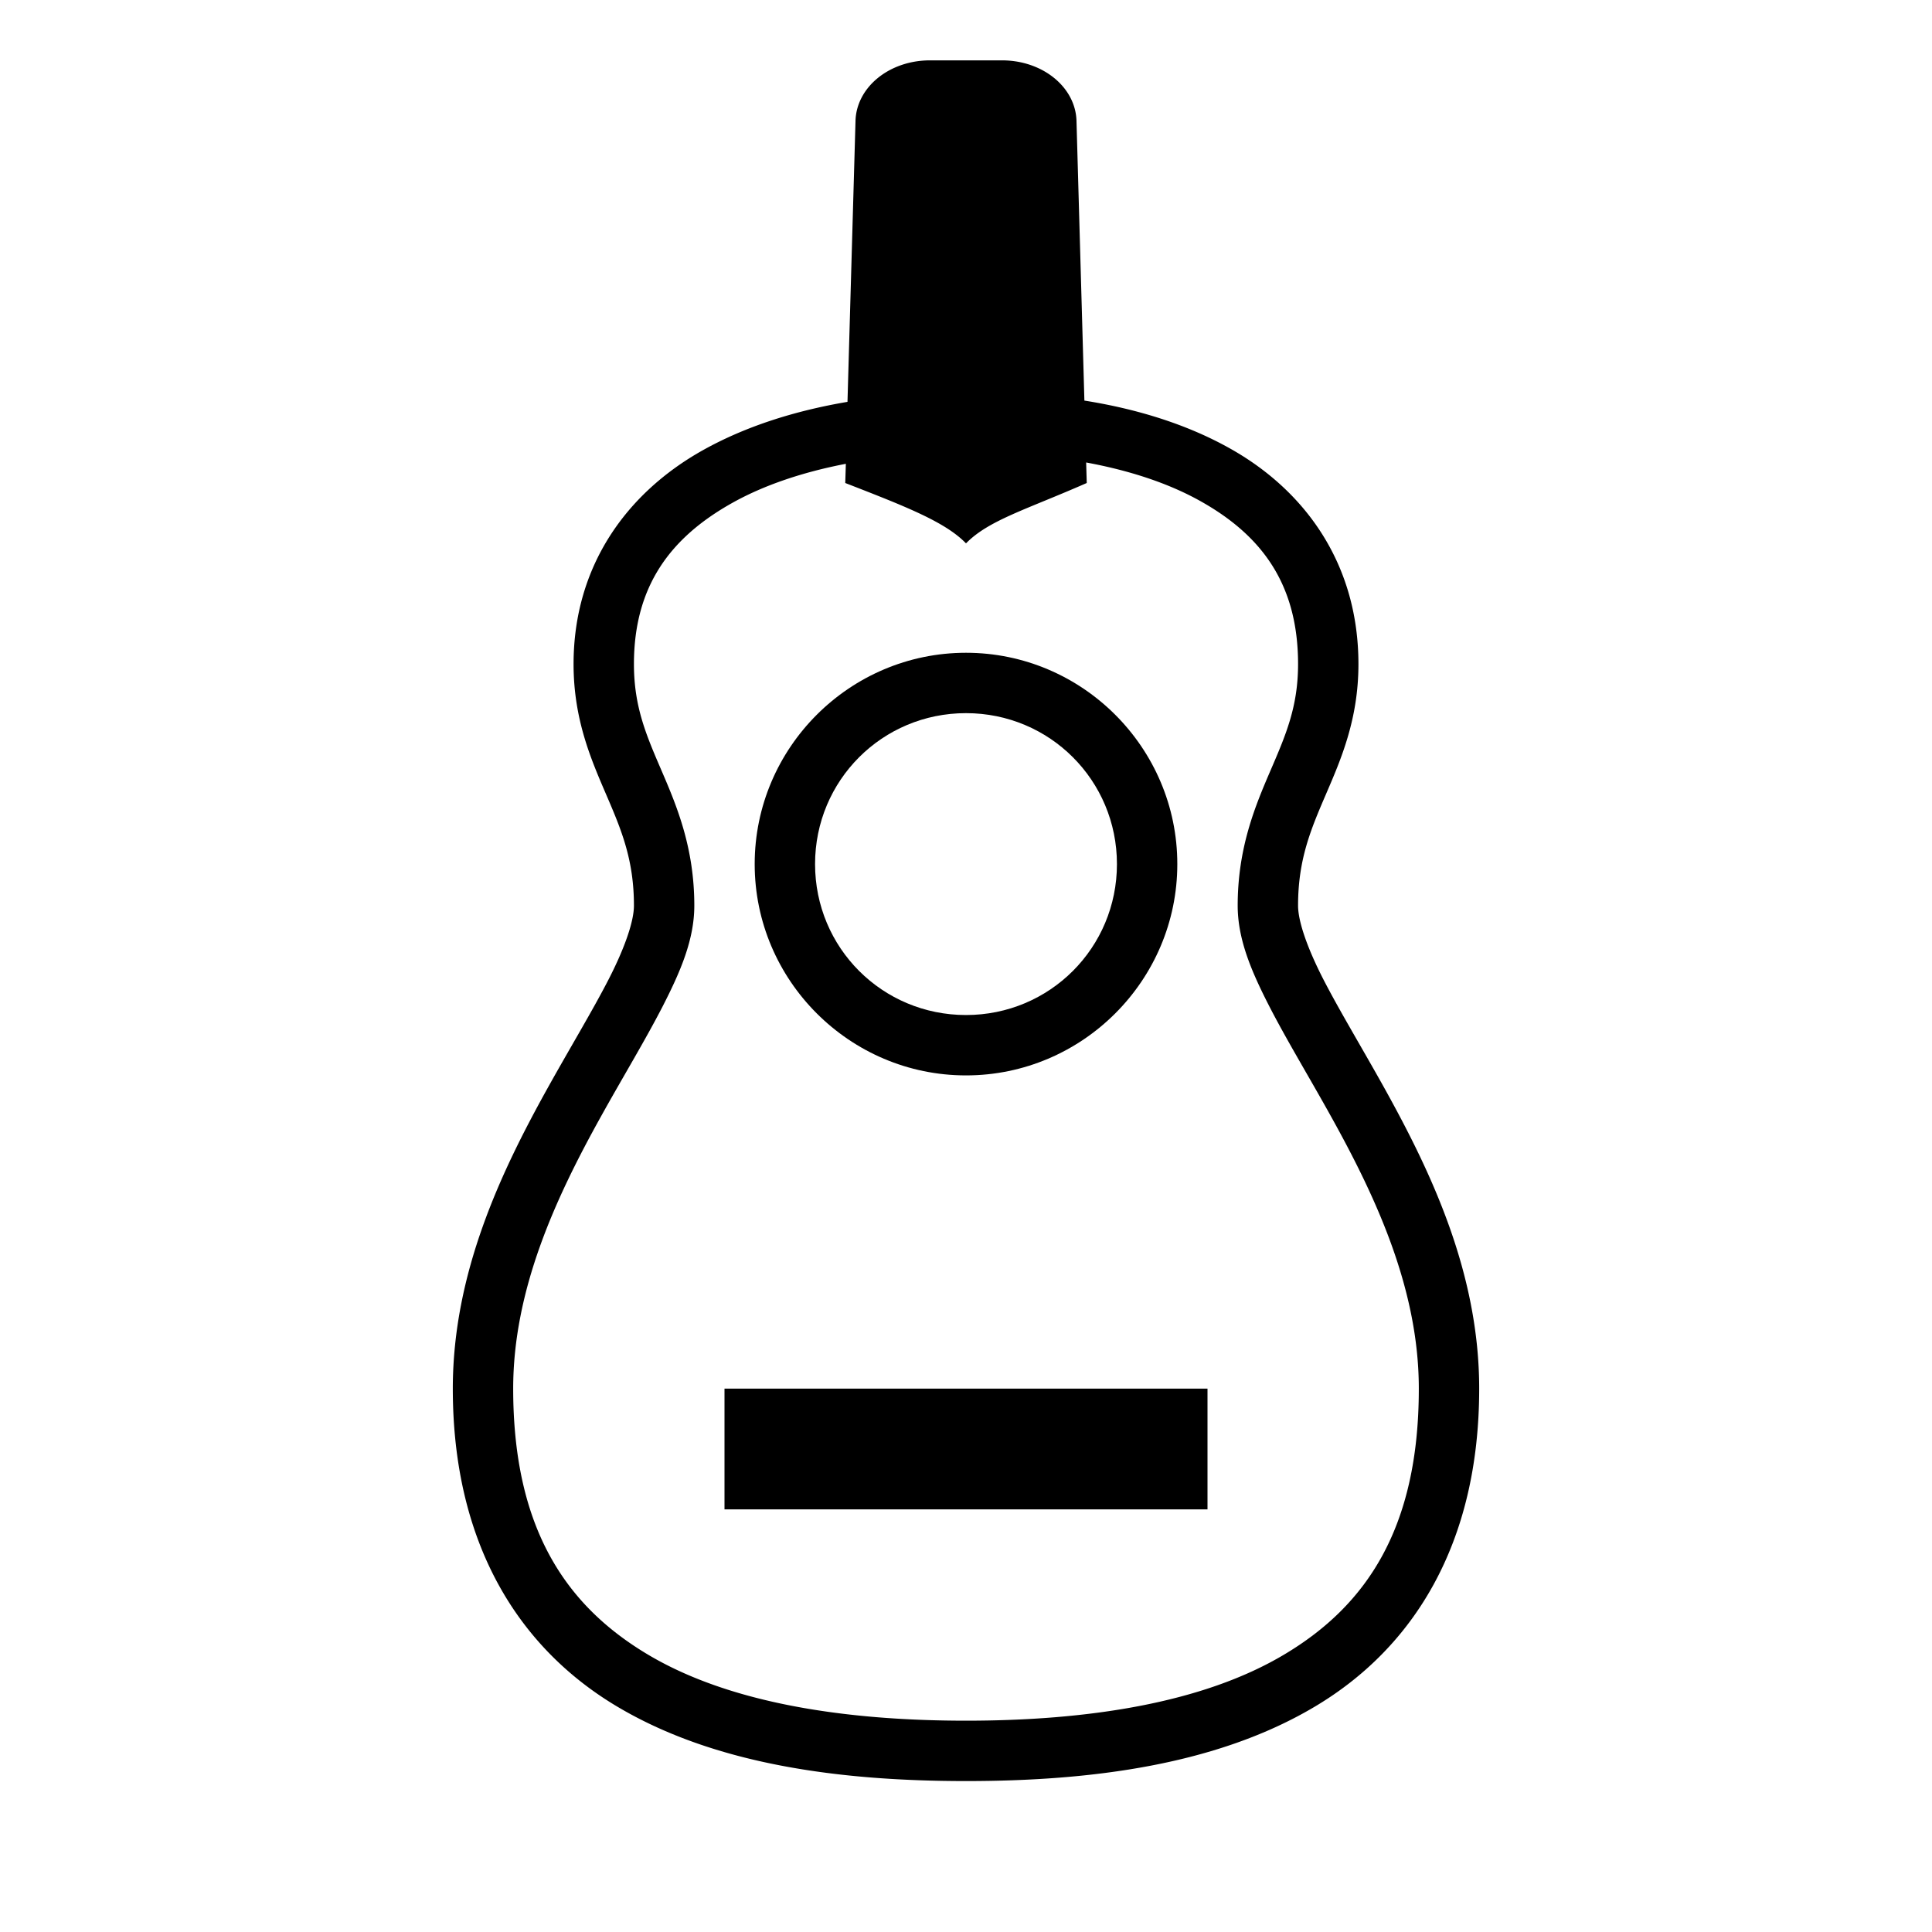 <?xml version="1.0" encoding="UTF-8" standalone="no"?>
<!-- Created with Inkscape (http://www.inkscape.org/) -->

<svg
   width="32"
   height="32"
   viewBox="0 0 32 32"
   version="1.1"
   id="svg1"
   xml:space="preserve"
   xmlns="http://www.w3.org/2000/svg"
   xmlns:svg="http://www.w3.org/2000/svg"><defs
     id="defs1" /><path
     id="path3-9"
     style="baseline-shift:baseline;display:inline;overflow:visible;vector-effect:none;enable-background:accumulate;stop-color:#000000;stop-opacity:1;opacity:1"
     d="M 15.4 1 A 1.229 1.024 0 0 0 14.17 2 L 14.037 6.656 C 13.169 6.803 12.344 7.062 11.631 7.463 C 10.392 8.16 9.5 9.362 9.5 11 C 9.5 11.917 9.792 12.583 10.041 13.162 C 10.29 13.741 10.5 14.236 10.5 15 C 10.5 15.254 10.354 15.687 10.086 16.211 C 9.818 16.734 9.444 17.35 9.062 18.037 C 8.3 19.411 7.5 21.083 7.5 23 C 7.5 25.578 8.598 27.298 10.219 28.264 C 11.84 29.23 13.921 29.5 16.002 29.5 C 18.083 29.5 20.163 29.23 21.783 28.264 C 23.404 27.298 24.5 25.578 24.5 23 C 24.5 21.083 23.7 19.411 22.938 18.037 C 22.556 17.35 22.182 16.734 21.914 16.211 C 21.646 15.687 21.5 15.254 21.5 15 C 21.5 14.236 21.71 13.741 21.959 13.162 C 22.208 12.583 22.5 11.917 22.5 11 C 22.5 9.333 21.61 8.12 20.369 7.426 C 19.655 7.026 18.83 6.773 17.961 6.635 L 17.83 2 A 1.229 1.024 0 0 0 16.6 1 L 15.4 1 z M 17.99 7.66 C 18.697 7.79 19.347 8 19.881 8.299 C 20.89 8.863 21.5 9.667 21.5 11 C 21.5 11.713 21.292 12.184 21.041 12.768 C 20.79 13.351 20.5 14.042 20.5 15 C 20.5 15.561 20.729 16.092 21.023 16.666 C 21.318 17.24 21.694 17.856 22.062 18.521 C 22.8 19.852 23.5 21.365 23.5 23 C 23.5 25.311 22.633 26.593 21.271 27.404 C 19.91 28.216 17.992 28.5 16.002 28.5 C 14.012 28.5 12.092 28.216 10.73 27.404 C 9.369 26.593 8.5 25.31 8.5 23 C 8.5 21.365 9.2 19.852 9.938 18.521 C 10.306 17.856 10.682 17.24 10.977 16.666 C 11.271 16.092 11.5 15.561 11.5 15 C 11.5 14.042 11.21 13.351 10.959 12.768 C 10.708 12.184 10.5 11.713 10.5 11 C 10.5 9.703 11.109 8.903 12.121 8.334 C 12.654 8.034 13.304 7.818 14.01 7.682 L 14 8 C 15 8.389 15.658 8.645 16 9 C 16.374 8.616 17 8.44 18 8 L 17.99 7.66 z " /><path
     style="baseline-shift:baseline;display:inline;overflow:visible;vector-effect:none;stroke-linecap:round;stroke-linejoin:round;paint-order:markers fill stroke;enable-background:accumulate;stop-color:#000000;stop-opacity:1;opacity:1"
     d="m 16,10.812 c -1.927,0 -3.5,1.573 -3.5,3.5 0,1.927 1.573,3.5 3.5,3.5 1.927,0 3.5,-1.573 3.5,-3.5 0,-1.927 -1.573,-3.5 -3.5,-3.5 z m 0,1 c 1.387,0 2.5,1.113 2.5,2.5 0,1.387 -1.113,2.5 -2.5,2.5 -1.387,0 -2.5,-1.113 -2.5,-2.5 0,-1.387 1.113,-2.5 2.5,-2.5 z"
     id="path4-3" /><path
     style="fill:#000000;stroke:none;stroke-width:1px;stroke-linecap:butt;stroke-linejoin:miter;stroke-opacity:1"
     d="m 12,23 v 2 h 8 v -2 z"
     id="path22" /></svg>
